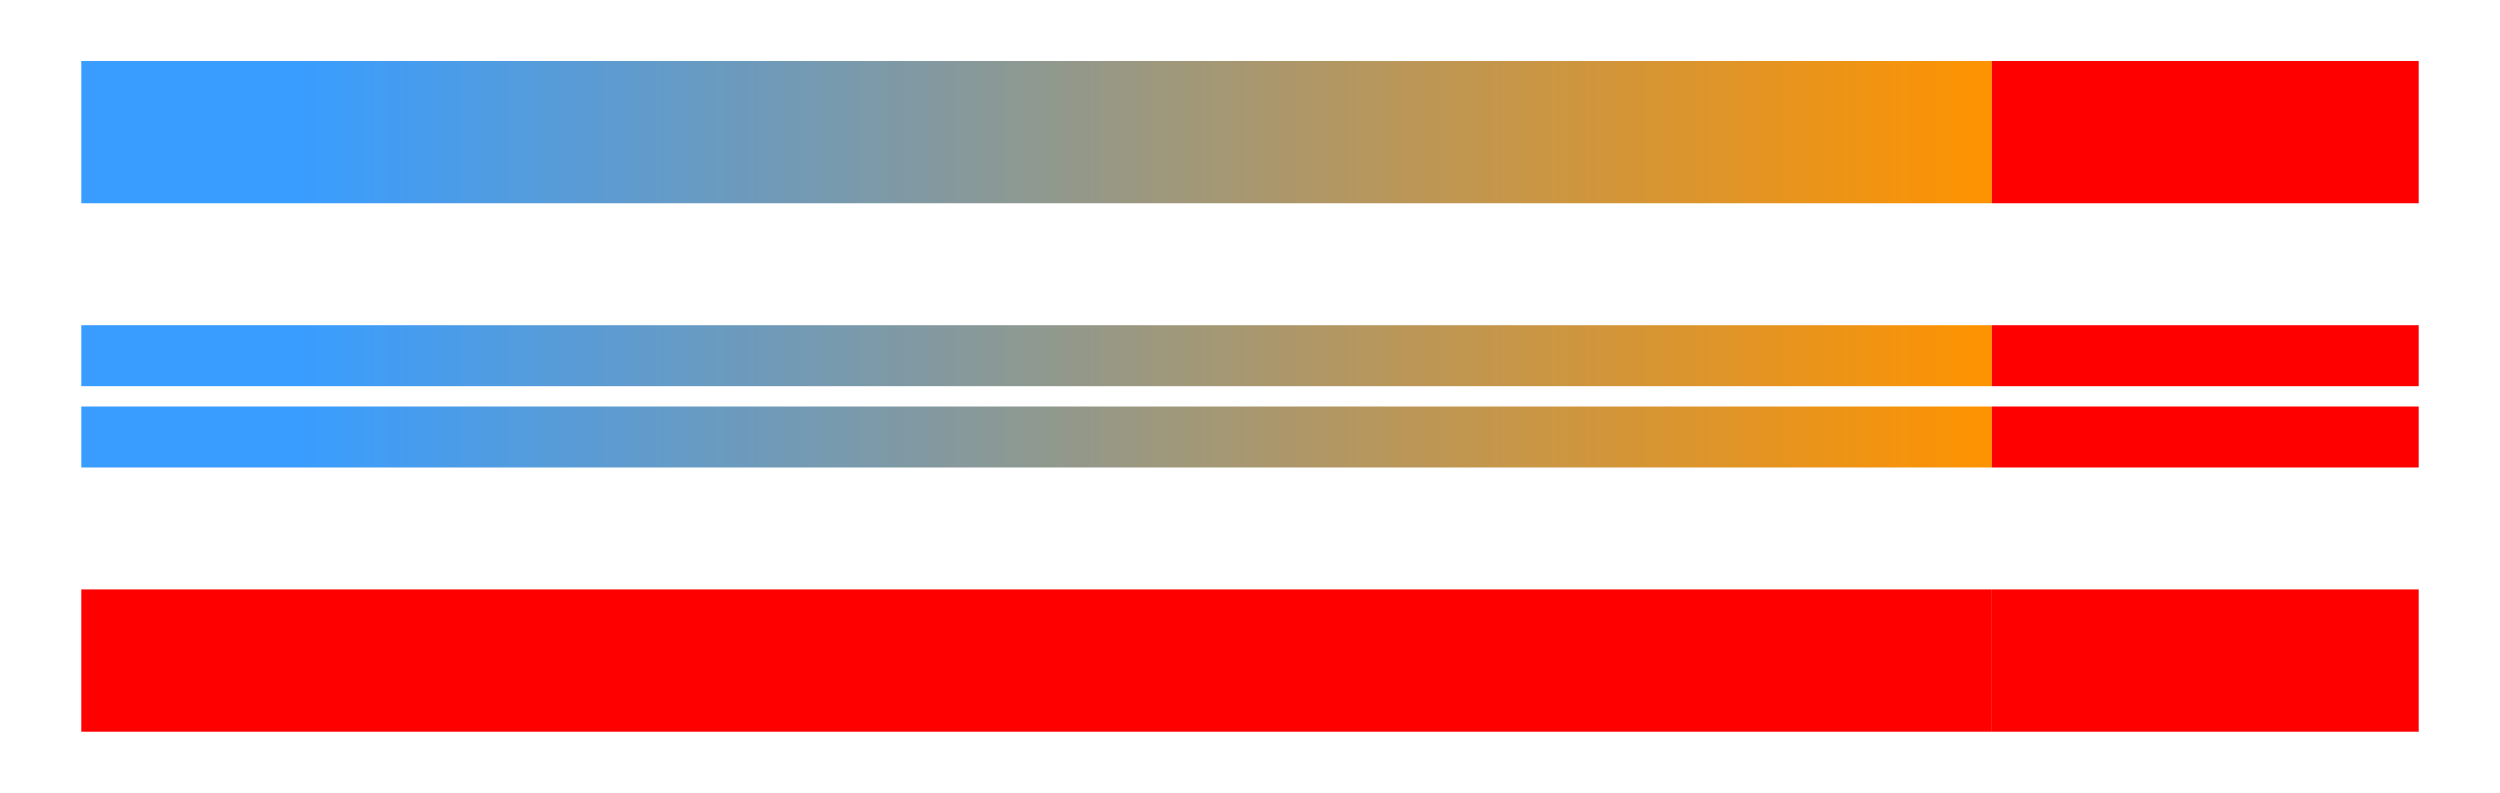 <svg width="123" height="39" viewBox="0 0 123 39" fill="none" xmlns="http://www.w3.org/2000/svg">
<rect x="4" y="16" width="94" height="3" fill="url(#paint0_linear)"/>
<rect x="98" y="16" width="21" height="3" fill="#FF0001"/>
<rect x="4" y="20" width="94" height="3" fill="url(#paint1_linear)"/>
<rect x="98" y="20" width="21" height="3" fill="#FF0001"/>
<rect x="4" y="3" width="94" height="7" fill="url(#paint2_linear)"/>
<rect x="98" y="3" width="21" height="7" fill="#FF0001"/>
<rect x="4" y="29" width="94" height="7" fill="#FF0001"/>
<rect x="98" y="29" width="21" height="7" fill="#FF0001"/>
<defs>
<linearGradient id="paint0_linear" x1="4" y1="17.5" x2="98" y2="17.5" gradientUnits="userSpaceOnUse">
<stop stop-color="#399DFF"/>
<stop offset="0.115" stop-color="#399DFF"/>
<stop offset="1" stop-color="#FF9300"/>
<stop offset="1" stop-color="#FF0101"/>
</linearGradient>
<linearGradient id="paint1_linear" x1="4" y1="21.5" x2="98" y2="21.5" gradientUnits="userSpaceOnUse">
<stop stop-color="#399DFF"/>
<stop offset="0.115" stop-color="#399DFF"/>
<stop offset="1" stop-color="#FF9300"/>
<stop offset="1" stop-color="#FF0101"/>
</linearGradient>
<linearGradient id="paint2_linear" x1="4" y1="6.5" x2="98" y2="6.5" gradientUnits="userSpaceOnUse">
<stop stop-color="#399DFF"/>
<stop offset="0.115" stop-color="#399DFF"/>
<stop offset="1" stop-color="#FF9300"/>
<stop offset="1" stop-color="#FF0101"/>
</linearGradient>
</defs>
</svg>
